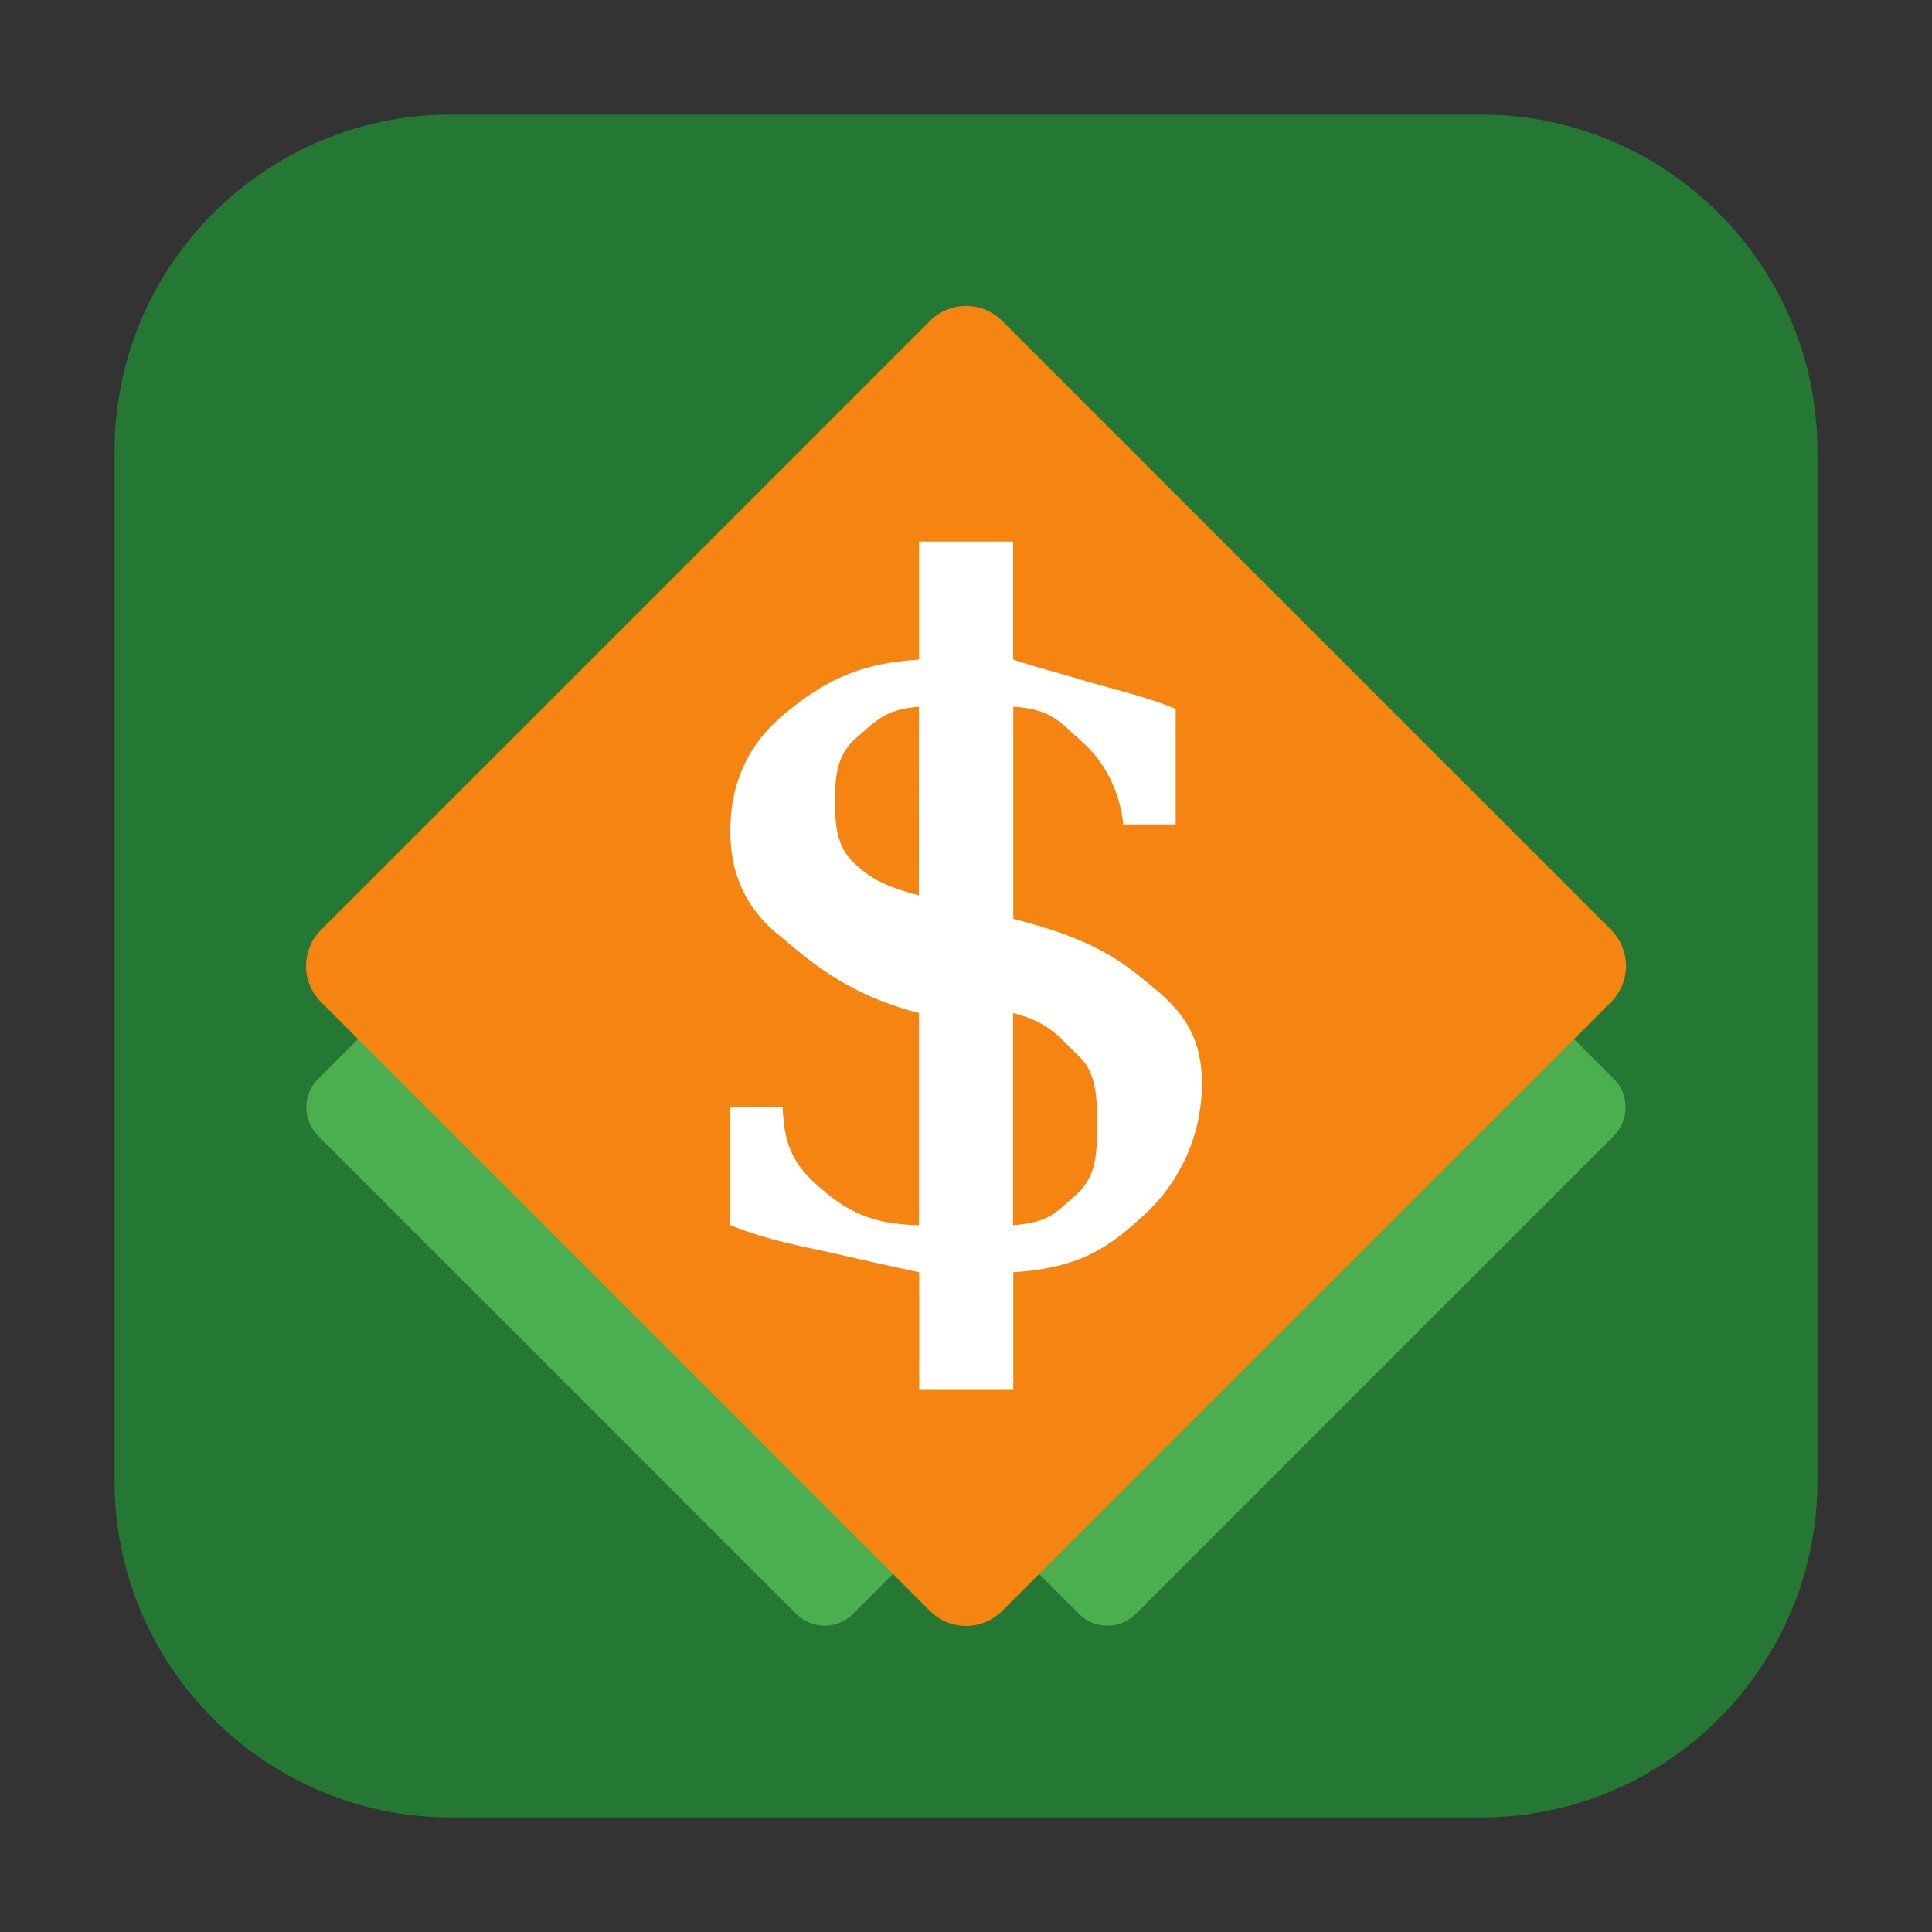 <svg height="17pt" viewBox="0 0 17 17" width="17pt" xmlns="http://www.w3.org/2000/svg"><rect x="0" y="0" width="17" height="17" fill="#333333" stroke="none"/><path d="m3.969 1.008h9.062c1.633 0 2.961 1.328 2.961 2.961v9.062c0 1.633-1.328 2.961-2.961 2.961h-9.062c-1.633 0-2.961-1.328-2.961-2.961v-9.062c0-1.633 1.328-2.961 2.961-2.961zm0 0" fill="#257833" fill-rule="evenodd"/><path d="m2.801 9.996 4.203 4.203c.141.141.367.141.504 0l4.207-4.203c.137-.141.137-.367 0-.504l-4.207-4.207c-.137-.137-.363-.137-.504 0l-4.203 4.207c-.141.137-.141.363 0 .504zm0 0" fill="#4bae4f"/><path d="m5.285 9.996 4.207 4.203c.137.141.363.141.504 0l4.203-4.203c.141-.141.141-.367 0-.504l-4.203-4.207c-.141-.137-.367-.137-.504 0l-4.207 4.207c-.137.137-.137.363 0 .504zm0 0" fill="#4bae4f"/><path d="m2.828 8.82 5.352 5.352c.176.18.465.18.641 0l5.352-5.352c.18-.176.18-.465 0-.641l-5.352-5.352c-.176-.18-.465-.18-.641 0l-5.352 5.352c-.18.176-.18.465 0 .641zm0 0" fill="#f58411"/><path d="m8.914 10.781c.324-.027.371-.109.543-.258.172-.148.195-.316.195-.574 0-.23.016-.492-.156-.652-.168-.16-.254-.301-.582-.383zm-.828-4.562c-.297.02-.387.133-.551.273-.164.141-.188.32-.188.555 0 .215.016.402.164.543.152.141.25.199.574.289zm-1.66 4.562v-1.039h.461c.012.367.117.527.336.715s.43.316.863.324v-1.867c-.664-.172-.988-.484-1.258-.707-.266-.223-.402-.52-.402-.891 0-.43.16-.773.477-1.035.316-.258.617-.445 1.184-.477v-1.039h.828v1.039c.293.094.391.113.582.172.285.086.59.152.848.262v1.016h-.461c-.035-.309-.164-.547-.363-.727-.199-.176-.266-.285-.605-.309v1.867c.711.18.949.367 1.23.602.285.23.43.461.43.848 0 .445-.188.859-.5 1.148-.301.277-.551.473-1.16.512v1.035h-.828v-1.035c-.27-.059-.422-.09-.719-.16-.297-.066-.617-.121-.941-.254zm0 0" fill="#fff"/></svg>